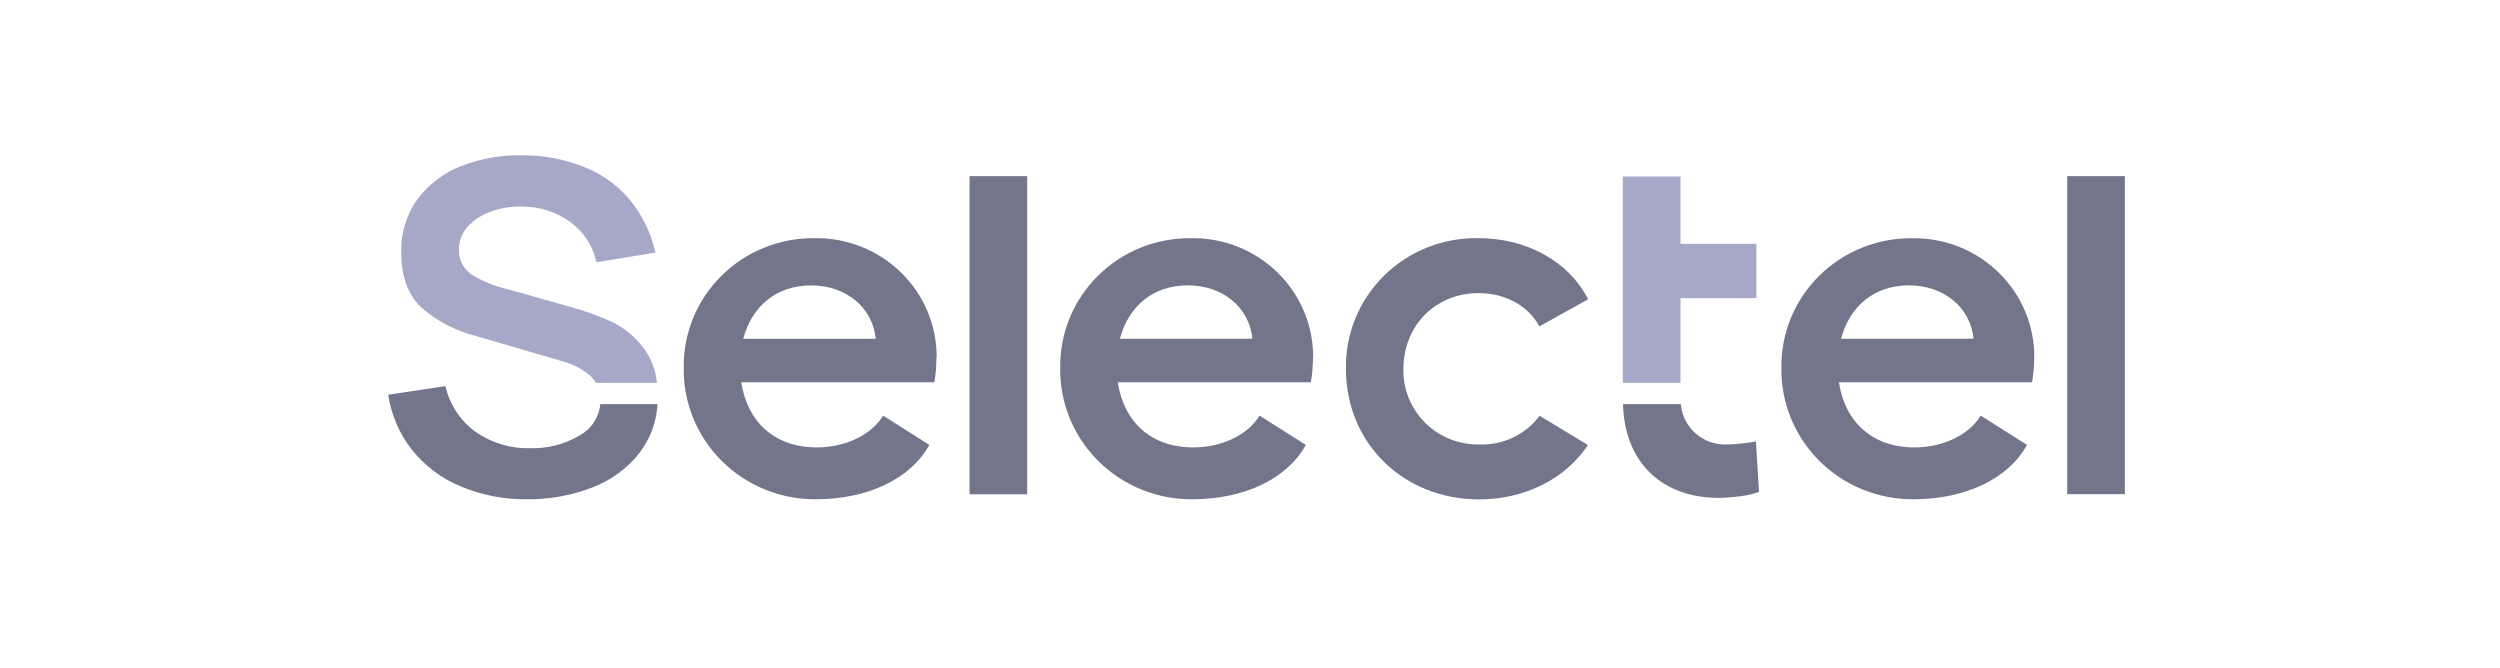 <svg width="161" height="43" viewBox="0 0 161 43" fill="none" xmlns="http://www.w3.org/2000/svg">
<g clip-path="url(#clip0_1709_34618)">
<path d="M113.081 28.426L113.281 31.666C112.744 31.931 111.372 32.062 110.666 32.062C107.128 32.062 104.622 29.872 104.521 26.026H108.247C108.305 26.752 108.645 27.428 109.196 27.912C109.747 28.397 110.466 28.652 111.204 28.624C111.834 28.61 112.462 28.544 113.081 28.426ZM62.438 31.832H66.152V11.342H62.438V31.832ZM95.216 18.876C96.989 18.876 98.461 19.735 99.131 21.023L102.275 19.272C101.072 16.895 98.397 15.338 95.216 15.338C94.088 15.315 92.968 15.518 91.922 15.933C90.876 16.348 89.925 16.968 89.128 17.756C88.331 18.543 87.703 19.482 87.282 20.515C86.862 21.548 86.657 22.654 86.68 23.768C86.68 28.561 90.399 32.161 95.248 32.161C98.252 32.161 100.839 30.807 102.263 28.66L99.151 26.774C98.703 27.375 98.113 27.857 97.433 28.18C96.752 28.502 96.002 28.655 95.248 28.624C94.602 28.632 93.962 28.511 93.364 28.269C92.767 28.027 92.225 27.669 91.77 27.216C91.316 26.762 90.959 26.224 90.72 25.631C90.481 25.039 90.365 24.405 90.379 23.768C90.379 20.995 92.42 18.876 95.232 18.876H95.216ZM60.321 23.043C60.329 22.023 60.131 21.012 59.738 20.07C59.345 19.127 58.765 18.271 58.032 17.553C57.299 16.835 56.428 16.27 55.47 15.889C54.513 15.509 53.487 15.322 52.455 15.338C51.346 15.327 50.245 15.534 49.218 15.948C48.191 16.362 47.257 16.974 46.473 17.749C45.688 18.524 45.068 19.445 44.649 20.46C44.23 21.474 44.02 22.561 44.032 23.657C44.012 24.769 44.217 25.873 44.635 26.906C45.053 27.939 45.676 28.878 46.467 29.67C47.258 30.462 48.201 31.089 49.241 31.515C50.281 31.942 51.397 32.159 52.523 32.153C55.904 32.153 58.648 30.83 59.851 28.652L56.875 26.766C56.105 28.022 54.432 28.814 52.591 28.814C49.948 28.814 48.139 27.23 47.738 24.619H60.172C60.263 24.096 60.307 23.566 60.304 23.035L60.321 23.043ZM47.862 21.819C48.432 19.704 50.004 18.381 52.246 18.381C54.489 18.381 56.197 19.803 56.398 21.819H47.862ZM84.567 23.043C84.576 22.023 84.377 21.012 83.984 20.07C83.591 19.127 83.011 18.271 82.278 17.553C81.545 16.835 80.674 16.27 79.717 15.889C78.759 15.509 77.734 15.322 76.701 15.338C75.592 15.327 74.491 15.534 73.464 15.948C72.437 16.362 71.504 16.974 70.719 17.749C69.934 18.524 69.314 19.445 68.895 20.46C68.476 21.474 68.266 22.561 68.278 23.657C68.257 24.769 68.462 25.874 68.88 26.907C69.298 27.94 69.921 28.88 70.712 29.671C71.503 30.463 72.446 31.09 73.487 31.517C74.527 31.943 75.643 32.159 76.769 32.153C80.151 32.153 82.894 30.83 84.097 28.652L81.117 26.766C80.351 28.022 78.675 28.814 76.838 28.814C74.19 28.814 72.385 27.23 71.984 24.619H84.418C84.511 24.096 84.556 23.566 84.555 23.035L84.567 23.043ZM72.121 21.815C72.69 19.7 74.263 18.377 76.505 18.377C78.747 18.377 80.456 19.799 80.656 21.815H72.121ZM131.01 23.043C131.018 22.024 130.819 21.013 130.426 20.071C130.033 19.129 129.453 18.273 128.72 17.556C127.987 16.838 127.116 16.273 126.159 15.893C125.201 15.513 124.176 15.326 123.144 15.342C122.035 15.331 120.935 15.539 119.908 15.953C118.881 16.367 117.948 16.979 117.163 17.754C116.379 18.529 115.759 19.45 115.339 20.464C114.92 21.479 114.71 22.565 114.721 23.661C114.701 24.772 114.907 25.877 115.325 26.909C115.743 27.941 116.366 28.88 117.157 29.671C117.948 30.463 118.891 31.09 119.931 31.516C120.971 31.942 122.087 32.159 123.212 32.153C126.59 32.153 129.337 30.83 130.54 28.652L127.56 26.766C126.79 28.022 125.118 28.814 123.277 28.814C120.633 28.814 118.828 27.23 118.427 24.619H130.861C130.954 24.096 130.999 23.566 130.998 23.035L131.01 23.043ZM118.564 21.815C119.133 19.7 120.706 18.377 122.948 18.377C125.19 18.377 126.894 19.799 127.099 21.815H118.564ZM133.127 31.828H136.842V11.342H133.127V31.828ZM37.338 28.038C36.371 28.612 35.257 28.899 34.129 28.866C32.881 28.894 31.656 28.526 30.635 27.816C29.645 27.101 28.953 26.053 28.69 24.869L25 25.419C25.194 26.72 25.726 27.948 26.544 28.985C27.367 30.012 28.441 30.816 29.665 31.322C31.015 31.887 32.47 32.17 33.936 32.153C35.372 32.168 36.798 31.911 38.136 31.397C39.354 30.939 40.418 30.154 41.208 29.131C41.89 28.23 42.285 27.149 42.343 26.026H38.657C38.62 26.442 38.48 26.842 38.25 27.193C38.02 27.544 37.707 27.834 37.338 28.038Z" fill="#73768B"/>
<path d="M108.224 24.655H104.51V19.201V11.37H108.224V15.7H113.113V19.201H108.224V24.655ZM41.445 22.41C40.895 21.676 40.17 21.087 39.336 20.695C38.454 20.298 37.54 19.975 36.604 19.728L32.738 18.635C31.922 18.456 31.141 18.145 30.427 17.716C30.147 17.539 29.919 17.293 29.766 17.002C29.613 16.71 29.541 16.384 29.557 16.056C29.555 15.514 29.758 14.992 30.127 14.59C30.541 14.145 31.062 13.81 31.643 13.616C32.291 13.384 32.979 13.278 33.668 13.303C34.768 13.304 35.839 13.652 36.724 14.297C37.593 14.923 38.193 15.847 38.405 16.888L42.212 16.266C41.937 15.032 41.379 13.877 40.579 12.891C39.803 11.957 38.804 11.229 37.671 10.772C36.419 10.267 35.081 10.005 33.728 10C32.349 9.959 30.977 10.196 29.693 10.697C28.573 11.133 27.601 11.871 26.886 12.828C26.175 13.817 25.808 15.006 25.839 16.218C25.839 17.858 26.299 19.078 27.218 19.878C28.208 20.715 29.378 21.317 30.64 21.637L36.231 23.269C36.919 23.446 37.552 23.786 38.076 24.259C38.189 24.381 38.288 24.514 38.373 24.655H42.308C42.231 23.844 41.933 23.067 41.445 22.41Z" fill="#A6A8C7"/>
</g>
<defs>
<clipPath id="clip0_1709_34618">
<rect width="111.838" height="22.19" fill="white" transform="translate(25 10)"/>
</clipPath>
</defs>
</svg>
